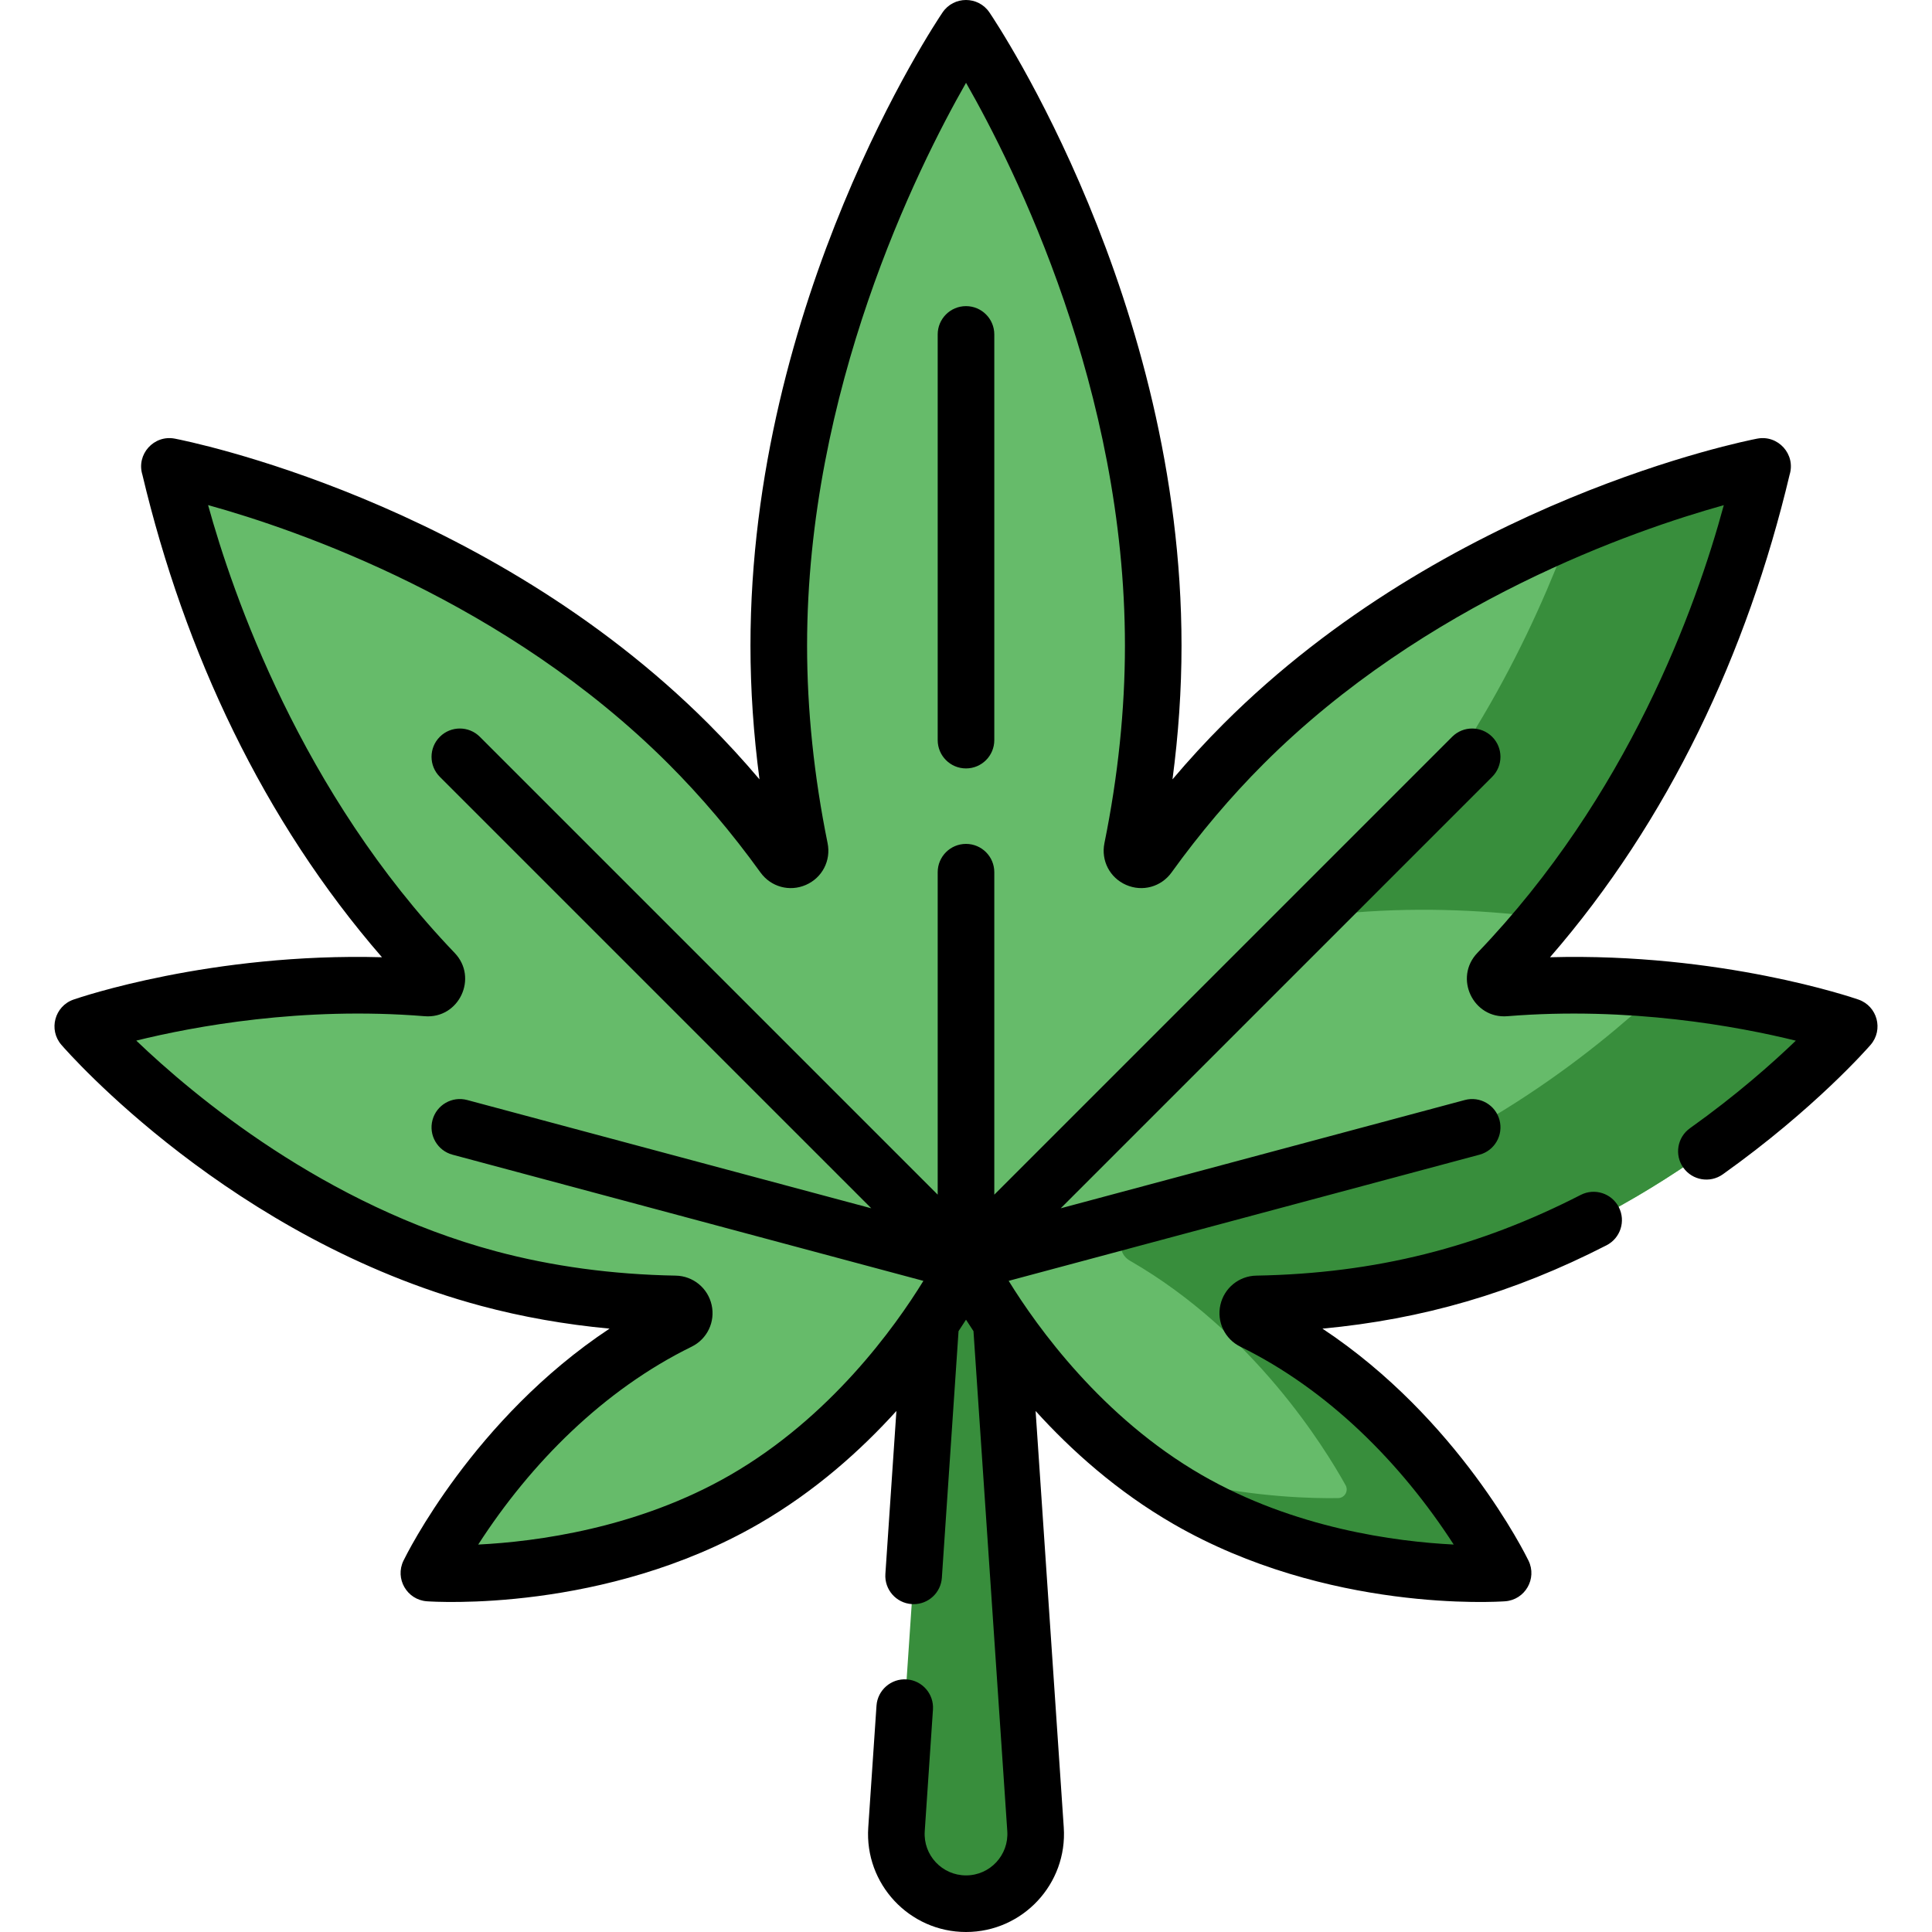<?xml version="1.0" encoding="iso-8859-1"?>
<!-- Generator: Adobe Illustrator 21.0.0, SVG Export Plug-In . SVG Version: 6.00 Build 0)  -->
<svg xmlns="http://www.w3.org/2000/svg" xmlns:xlink="http://www.w3.org/1999/xlink" version="1.1" id="Capa_1" x="0px" y="0px" viewBox="0 0 511.997 511.997" style="enable-background:new 0 0 511.997 511.997;" xml:space="preserve" width="512" height="512">
<g>
	<path style="fill:#66BB6A;" d="M382.538,338.834c64.633-17.318,107.519-66.85,107.519-66.85s-41.05-14.225-91.195-10.157   c-2.228,0.181-3.471-2.504-1.922-4.116c56.459-58.792,69.63-133.132,70.154-134.106c0,0-79.266,15.245-137.558,73.537   c-9.483,9.483-17.827,19.521-25.151,29.683c-1.529,2.122-4.873,0.672-4.353-1.891c3.421-16.859,5.584-34.975,5.584-53.835   c0-90.355-49.617-163.601-49.617-163.601s-49.617,73.247-49.617,163.601c0,18.861,2.162,36.976,5.584,53.835   c0.52,2.563-2.823,4.013-4.353,1.891c-7.324-10.162-15.668-20.2-25.151-29.683c-58.292-58.292-137.558-73.537-137.558-73.537   c0.064,0.119,14.526,76.05,70.162,134.108c1.546,1.614,0.304,4.296-1.924,4.115c-50.148-4.07-91.201,10.156-91.201,10.156   s42.886,49.532,107.519,66.85c17.041,4.566,33.892,6.437,49.469,6.716c2.545,0.046,3.336,3.48,1.05,4.601   c-2.547,1.249-5.087,2.597-7.606,4.052c-39.303,22.692-58.704,62.67-58.704,62.67s44.322,3.187,83.626-19.504   c39.303-22.692,58.704-62.67,58.704-62.67s19.401,39.978,58.704,62.67c39.303,22.692,83.626,19.504,83.626,19.504   s-19.401-39.978-58.704-62.67c-2.519-1.454-5.059-2.802-7.606-4.052c-2.286-1.121-1.495-4.556,1.05-4.601   C348.645,345.271,365.497,343.4,382.538,338.834z"/>
	<path style="fill:#388E3C;" d="M416.382,140.098c-9.861,27.049-27.891,64.757-59.443,97.613c-1.549,1.612-0.306,4.297,1.922,4.116   c18.802-1.526,36.326-0.479,50.886,1.425c45.686-55.83,56.864-118.752,57.346-119.648   C467.093,123.605,445.406,127.78,416.382,140.098z"/>
	<path style="fill:#388E3C;" d="M341.48,345.245c13.155-0.723,27.042-2.656,41.058-6.411   c55.573-14.891,95.068-53.596,105.049-64.155c1.18-1.248,0.64-3.299-1.006-3.79c-6.906-2.061-23.591-6.496-45.447-8.617   c-0.664-0.064-1.324,0.16-1.809,0.617c-16.57,15.602-51.288,43.753-96.787,55.945c-14.015,3.755-27.902,5.687-41.058,6.411   c-4.723,0.26-6.137,6.496-2.037,8.854c0.06,0.035,0.121,0.07,0.181,0.104c32.519,18.775,51.414,49.384,56.967,59.391   c0.843,1.518-0.237,3.385-1.973,3.414c-6.54,0.111-21.08-0.188-38.408-3.966c-2.558-0.558-3.941,2.917-1.676,4.229   c0.056,0.032,0.112,0.065,0.168,0.097c32.519,18.775,68.474,19.834,79.918,19.64c1.737-0.029,2.814-1.895,1.971-3.414   c-5.554-10.007-24.448-40.616-56.967-59.391c-0.06-0.035-0.121-0.07-0.181-0.104C335.343,351.741,336.757,345.505,341.48,345.245z"/>
	<path style="fill:#388E3C;" d="M255.998,334.7c0,0-3.097,6.381-9.322,15.491l-9.101,134.596   c-0.721,10.664,7.734,19.71,18.422,19.71h0c10.688,0,19.143-9.046,18.422-19.71L265.32,350.19   C259.095,341.08,255.998,334.7,255.998,334.7z"/>
	<g>
		<path d="M248.498,88.627V196.14c0,4.142,3.357,7.5,7.5,7.5c4.143,0,7.5-3.358,7.5-7.5V88.627c0-4.142-3.357-7.5-7.5-7.5    C251.856,81.127,248.498,84.485,248.498,88.627z"/>
		<path d="M101.224,253.678c-31.445-36.222-52.294-80.722-63.489-127.87c-1.665-5.413,3.049-10.628,8.585-9.568    c3.329,0.641,82.207,16.36,141.445,75.599c4.637,4.637,9.149,9.548,13.51,14.699c-1.591-11.99-2.394-23.849-2.394-35.439    c0-91.603,48.829-164.739,50.908-167.808c2.972-4.39,9.449-4.385,12.418,0c2.079,3.069,50.908,76.205,50.908,167.808    c0,11.59-0.803,23.449-2.394,35.439c4.36-5.151,8.873-10.063,13.511-14.699C383.47,132.6,462.348,116.88,465.677,116.24    c5.536-1.06,10.25,4.156,8.585,9.568c-11.195,47.147-32.044,91.648-63.489,127.87c45.207-1.224,80.146,10.667,81.739,11.22    c5.003,1.734,6.685,7.986,3.214,11.996c-0.592,0.684-14.786,16.955-39.168,34.313c-3.376,2.403-8.059,1.614-10.459-1.76    c-2.402-3.374-1.614-8.057,1.76-10.459c12.247-8.719,21.793-17.183,28.05-23.201c-15.314-3.769-44.053-9.112-76.44-6.483    c-9.081,0.745-14.274-10.186-7.94-16.785c39.885-41.532,57.903-91.369,65.293-118.645c-23.769,6.618-79.095,25.685-121.981,68.573    c-8.643,8.642-16.842,18.32-24.371,28.765c-2.762,3.833-7.715,5.188-12.042,3.294c-4.321-1.891-6.684-6.44-5.744-11.063    c3.605-17.765,5.434-35.375,5.434-52.343c0-67.841-29.059-126.318-42.111-149.159c-13.047,22.87-42.123,81.441-42.123,149.159    c0,16.967,1.828,34.578,5.435,52.343c0.938,4.623-1.424,9.172-5.746,11.063c-4.325,1.893-9.278,0.539-12.042-3.295    c-7.528-10.445-15.728-20.123-24.369-28.765c-42.998-42.998-98.287-62.011-122.015-68.593    c6.473,23.473,24.593,76.155,65.336,118.672c6.316,6.588,1.151,17.526-7.946,16.779c-32.467-2.636-61.132,2.694-76.424,6.465    c15.242,14.607,49.916,43.664,95.291,55.821c14.883,3.988,30.918,6.162,47.662,6.462c4.608,0.083,8.526,3.284,9.527,7.784    c0.998,4.484-1.186,9.028-5.31,11.051c-23.266,11.41-42.604,30.805-56.551,52.435c15.333-0.768,42.29-4.288,66.814-18.447    c26.497-15.298,43.578-39.101,51.165-51.435L119.92,306.002c-4.001-1.072-6.375-5.185-5.303-9.186    c1.071-4.001,5.184-6.374,9.186-5.304l107.099,28.697L116.558,205.866c-2.929-2.929-2.929-7.678,0-10.606    c2.93-2.929,7.678-2.929,10.607,0l121.333,121.333V231.14c0-4.142,3.357-7.5,7.5-7.5c4.143,0,7.5,3.358,7.5,7.5v85.453    L384.831,195.26c2.93-2.929,7.678-2.929,10.607,0c2.929,2.929,2.929,7.678,0,10.606L281.095,320.21l107.099-28.697    c4.002-1.07,8.114,1.302,9.186,5.304c1.072,4.001-1.302,8.113-5.303,9.186l-124.774,33.433    c7.618,12.349,24.751,36.197,51.15,51.439c24.509,14.15,51.45,17.675,66.791,18.445c-14.044-21.732-33.377-41.085-56.527-52.433    c-4.124-2.023-6.308-6.567-5.31-11.051c1.001-4.5,4.919-7.7,9.527-7.784c31.658-0.567,58.912-7.517,85.968-21.389    c3.684-1.89,8.207-0.434,10.096,3.252c1.89,3.686,0.434,8.206-3.252,10.096c-24.701,12.666-48.844,19.62-75.285,22.088    c36.062,23.889,53.832,59.887,54.615,61.501c2.316,4.77-0.927,10.376-6.209,10.755c-1.905,0.138-47.089,3.083-87.914-20.49    c-14.924-8.616-27.065-19.507-36.511-29.943l7.463,110.359c1.013,14.981-10.894,27.716-25.905,27.716    c-15.015,0-26.919-12.739-25.904-27.716l2.181-32.251c0.279-4.133,3.873-7.257,7.988-6.977c4.133,0.279,7.257,3.856,6.977,7.989    l-2.18,32.251c-0.433,6.376,4.623,11.704,10.938,11.704c6.39,0,11.365-5.402,10.939-11.704l-8.961-132.529    c-0.701-1.052-1.363-2.069-1.979-3.037c-0.615,0.967-1.277,1.983-1.978,3.035l-4.421,65.359c-0.268,3.96-3.563,6.995-7.475,6.995    c-0.171,0-0.342-0.006-0.514-0.018c-4.133-0.279-7.257-3.856-6.978-7.989l2.921-43.187c-9.446,10.436-21.588,21.326-36.511,29.942    c-40.825,23.572-86.009,20.627-87.914,20.49c-5.282-0.379-8.525-5.985-6.209-10.755c0.783-1.615,18.554-37.612,54.615-61.501    c-11.784-1.1-23.173-3.113-34.019-6.019c-66.097-17.71-109.435-67.093-111.247-69.186c-3.471-4.008-1.79-10.262,3.214-11.996    c1.593-0.552,36.542-12.464,81.777-11.219L101.224,253.678z"/>
	</g>
</g>















</svg>
